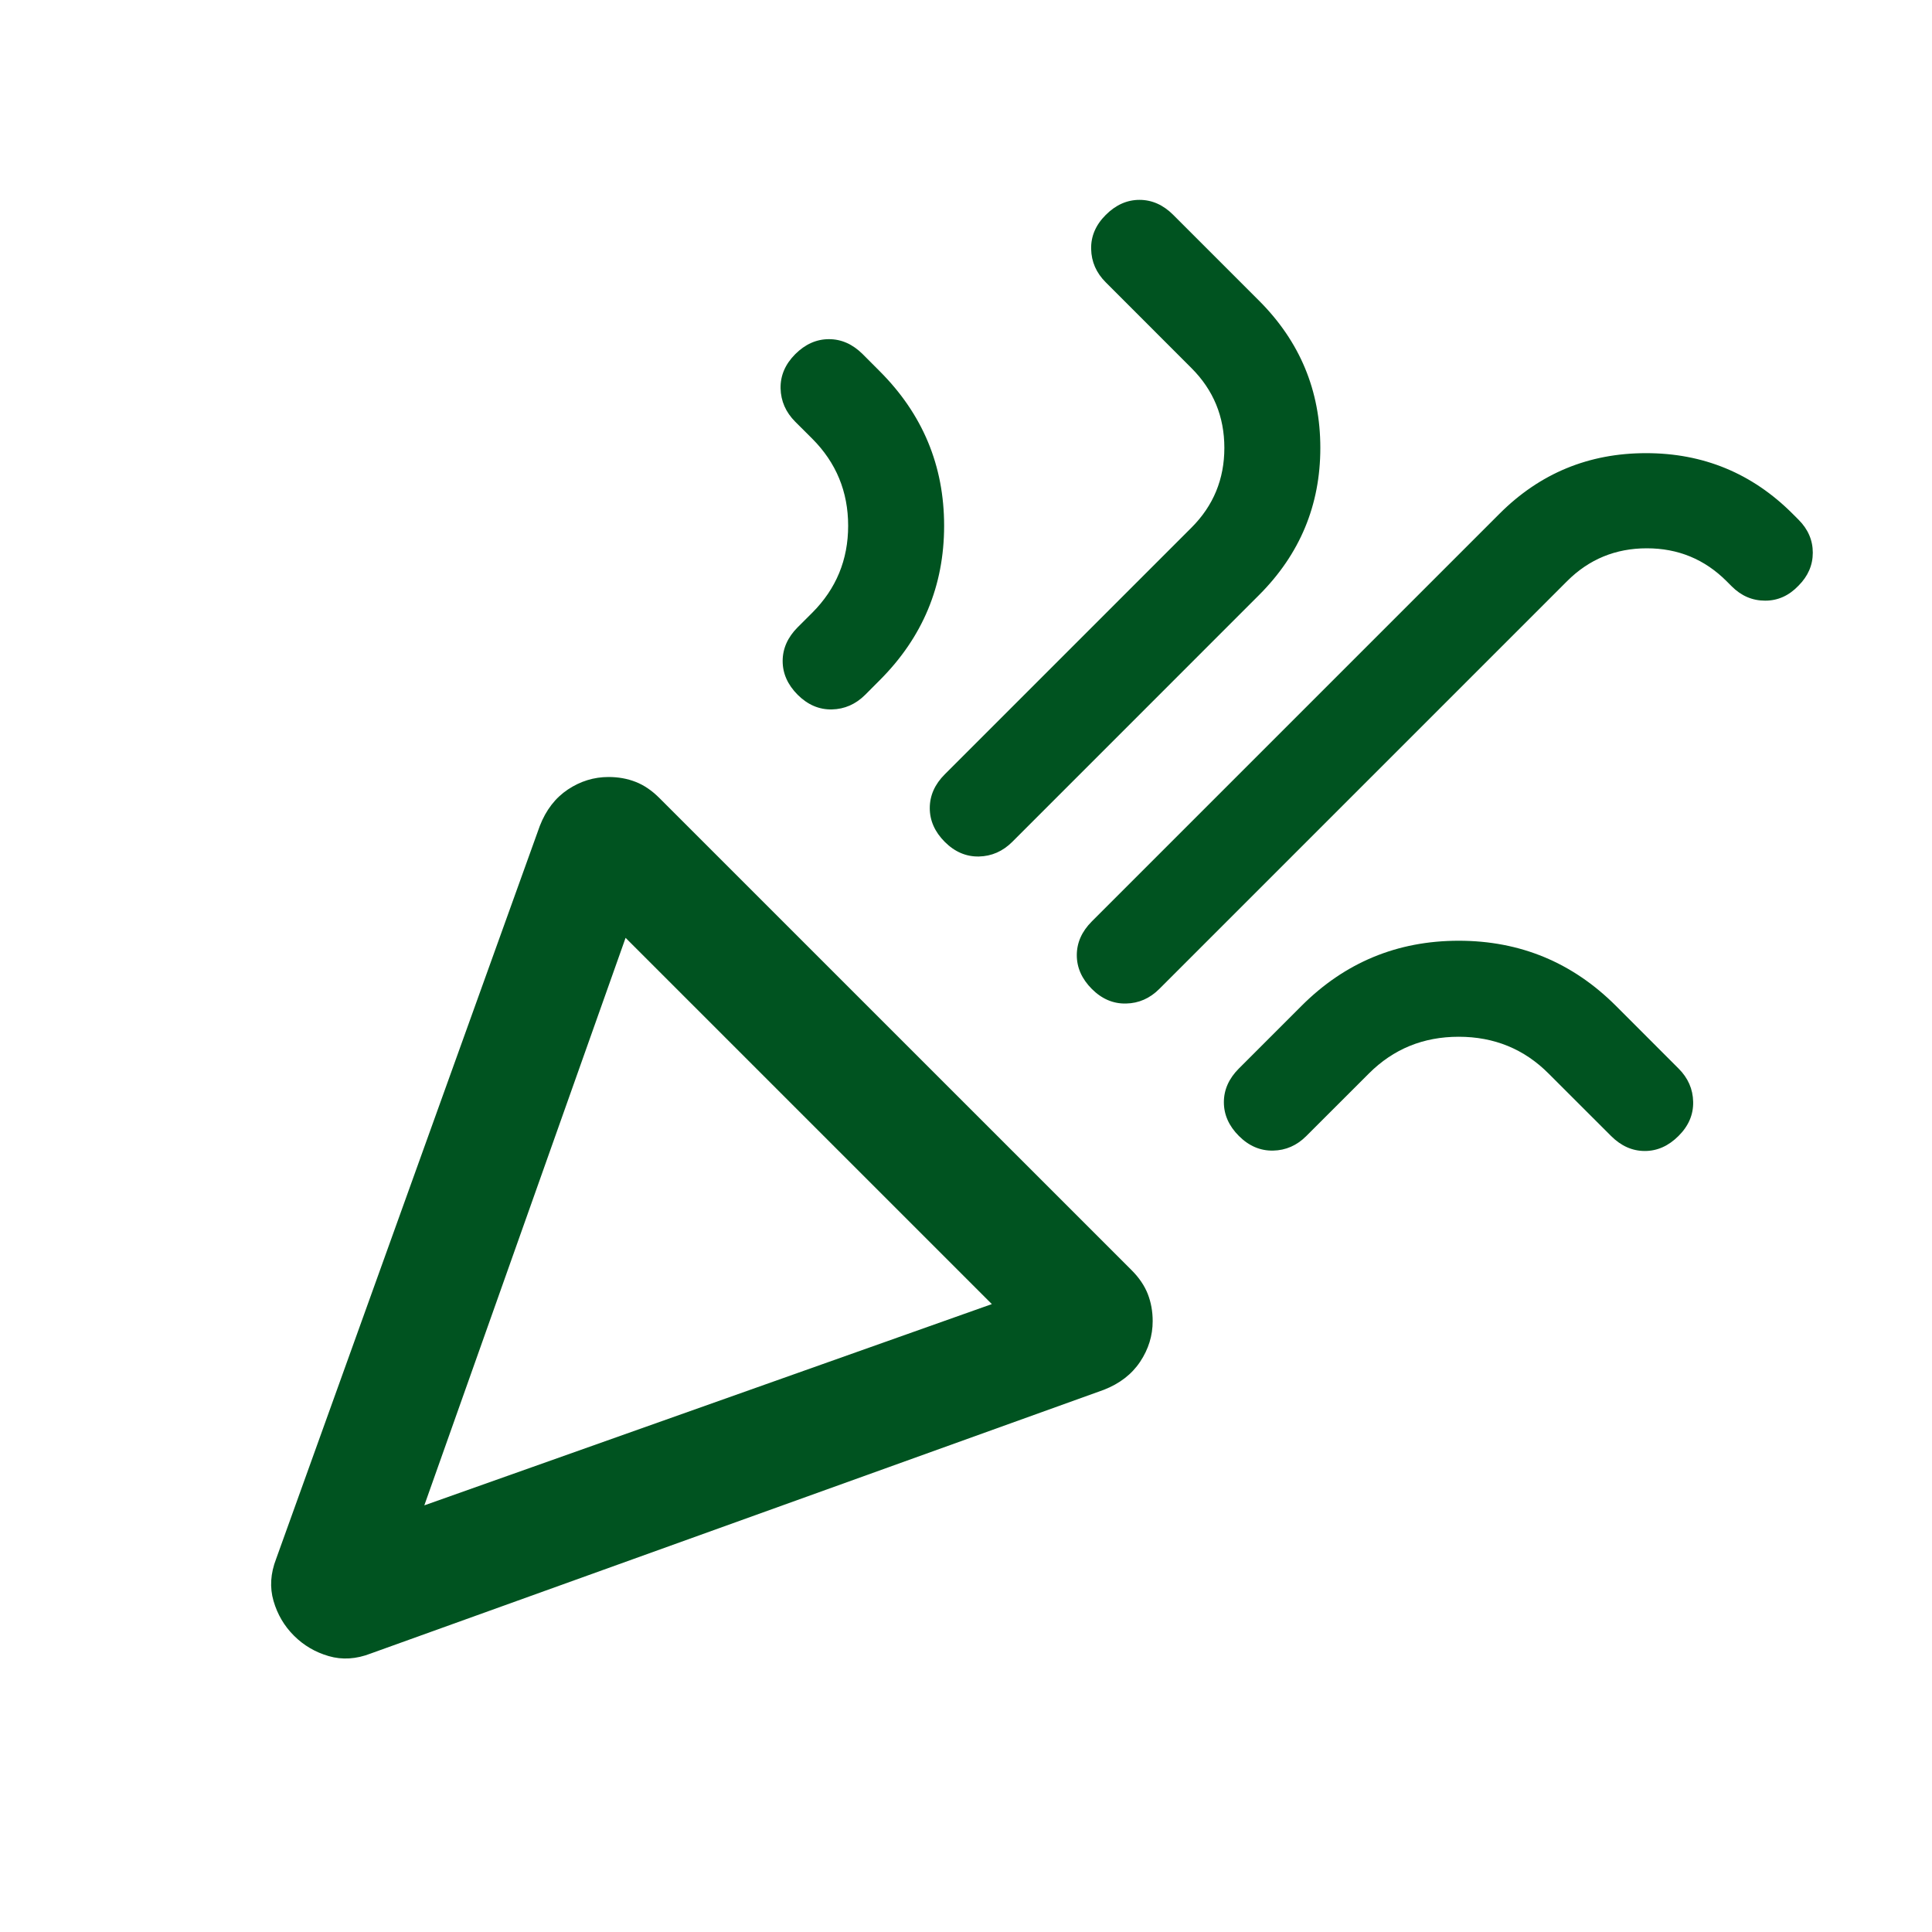 <svg width="40" height="40" viewBox="0 0 40 40" fill="none" xmlns="http://www.w3.org/2000/svg">
<path d="M8.785 31.167L20.535 27L12.952 19.417L8.785 31.167ZM37.237 12.125C37.04 12.332 36.81 12.436 36.546 12.436C36.282 12.436 36.052 12.338 35.855 12.141L35.746 12.032C35.293 11.579 34.743 11.352 34.096 11.352C33.448 11.352 32.898 11.579 32.445 12.032L24.002 20.475C23.806 20.671 23.576 20.772 23.312 20.777C23.048 20.783 22.812 20.682 22.605 20.475C22.398 20.267 22.294 20.034 22.294 19.776C22.294 19.517 22.398 19.284 22.605 19.077L31.047 10.635C31.883 9.799 32.894 9.382 34.08 9.382C35.265 9.382 36.276 9.799 37.112 10.635L37.237 10.76C37.433 10.956 37.532 11.184 37.532 11.443C37.532 11.701 37.433 11.928 37.237 12.125ZM16.464 7.333C16.671 7.126 16.904 7.022 17.163 7.022C17.421 7.022 17.654 7.126 17.862 7.333L18.214 7.686C19.103 8.575 19.547 9.641 19.547 10.885C19.547 12.128 19.103 13.194 18.214 14.083L17.913 14.385C17.716 14.581 17.486 14.682 17.222 14.688C16.959 14.693 16.723 14.592 16.515 14.385C16.308 14.177 16.204 13.944 16.204 13.686C16.204 13.428 16.308 13.195 16.515 12.987L16.817 12.686C17.312 12.19 17.56 11.59 17.56 10.885C17.56 10.18 17.312 9.579 16.817 9.083L16.464 8.731C16.268 8.534 16.167 8.304 16.161 8.04C16.156 7.776 16.257 7.541 16.464 7.333ZM22.894 4.449C23.101 4.242 23.334 4.138 23.592 4.138C23.851 4.138 24.084 4.242 24.291 4.449L26.067 6.225C26.913 7.071 27.336 8.087 27.336 9.273C27.336 10.458 26.913 11.474 26.067 12.32L20.958 17.43C20.761 17.626 20.531 17.727 20.267 17.733C20.003 17.738 19.767 17.637 19.56 17.43C19.353 17.222 19.25 16.989 19.25 16.731C19.25 16.472 19.353 16.239 19.56 16.032L24.669 10.923C25.122 10.47 25.349 9.92 25.349 9.273C25.349 8.625 25.122 8.075 24.669 7.622L22.894 5.846C22.697 5.65 22.596 5.419 22.591 5.155C22.585 4.892 22.686 4.656 22.894 4.449ZM34.752 23.519C34.545 23.726 34.312 23.83 34.054 23.83C33.795 23.83 33.562 23.726 33.355 23.519L32.06 22.225C31.554 21.718 30.934 21.465 30.201 21.465C29.468 21.465 28.849 21.718 28.342 22.225L27.047 23.519C26.851 23.716 26.62 23.817 26.357 23.822C26.093 23.827 25.857 23.726 25.65 23.519C25.443 23.312 25.339 23.079 25.339 22.82C25.339 22.562 25.443 22.329 25.65 22.122L26.945 20.827C27.844 19.927 28.93 19.477 30.201 19.477C31.473 19.477 32.558 19.927 33.458 20.827L34.752 22.122C34.949 22.318 35.05 22.549 35.055 22.812C35.061 23.076 34.96 23.312 34.752 23.519ZM5.717 32.275L11.176 17.1C11.304 16.77 11.498 16.519 11.757 16.346C12.017 16.173 12.298 16.087 12.599 16.087C12.8 16.087 12.987 16.12 13.16 16.188C13.333 16.255 13.497 16.367 13.653 16.523L23.429 26.298C23.585 26.454 23.696 26.619 23.764 26.792C23.831 26.965 23.865 27.152 23.865 27.352C23.865 27.654 23.778 27.934 23.605 28.194C23.432 28.453 23.181 28.647 22.852 28.775L7.676 34.234C7.375 34.351 7.085 34.369 6.806 34.288C6.527 34.207 6.287 34.066 6.086 33.865C5.885 33.665 5.744 33.425 5.663 33.146C5.582 32.867 5.6 32.577 5.717 32.275Z" fill="#005320"/>
</svg>

